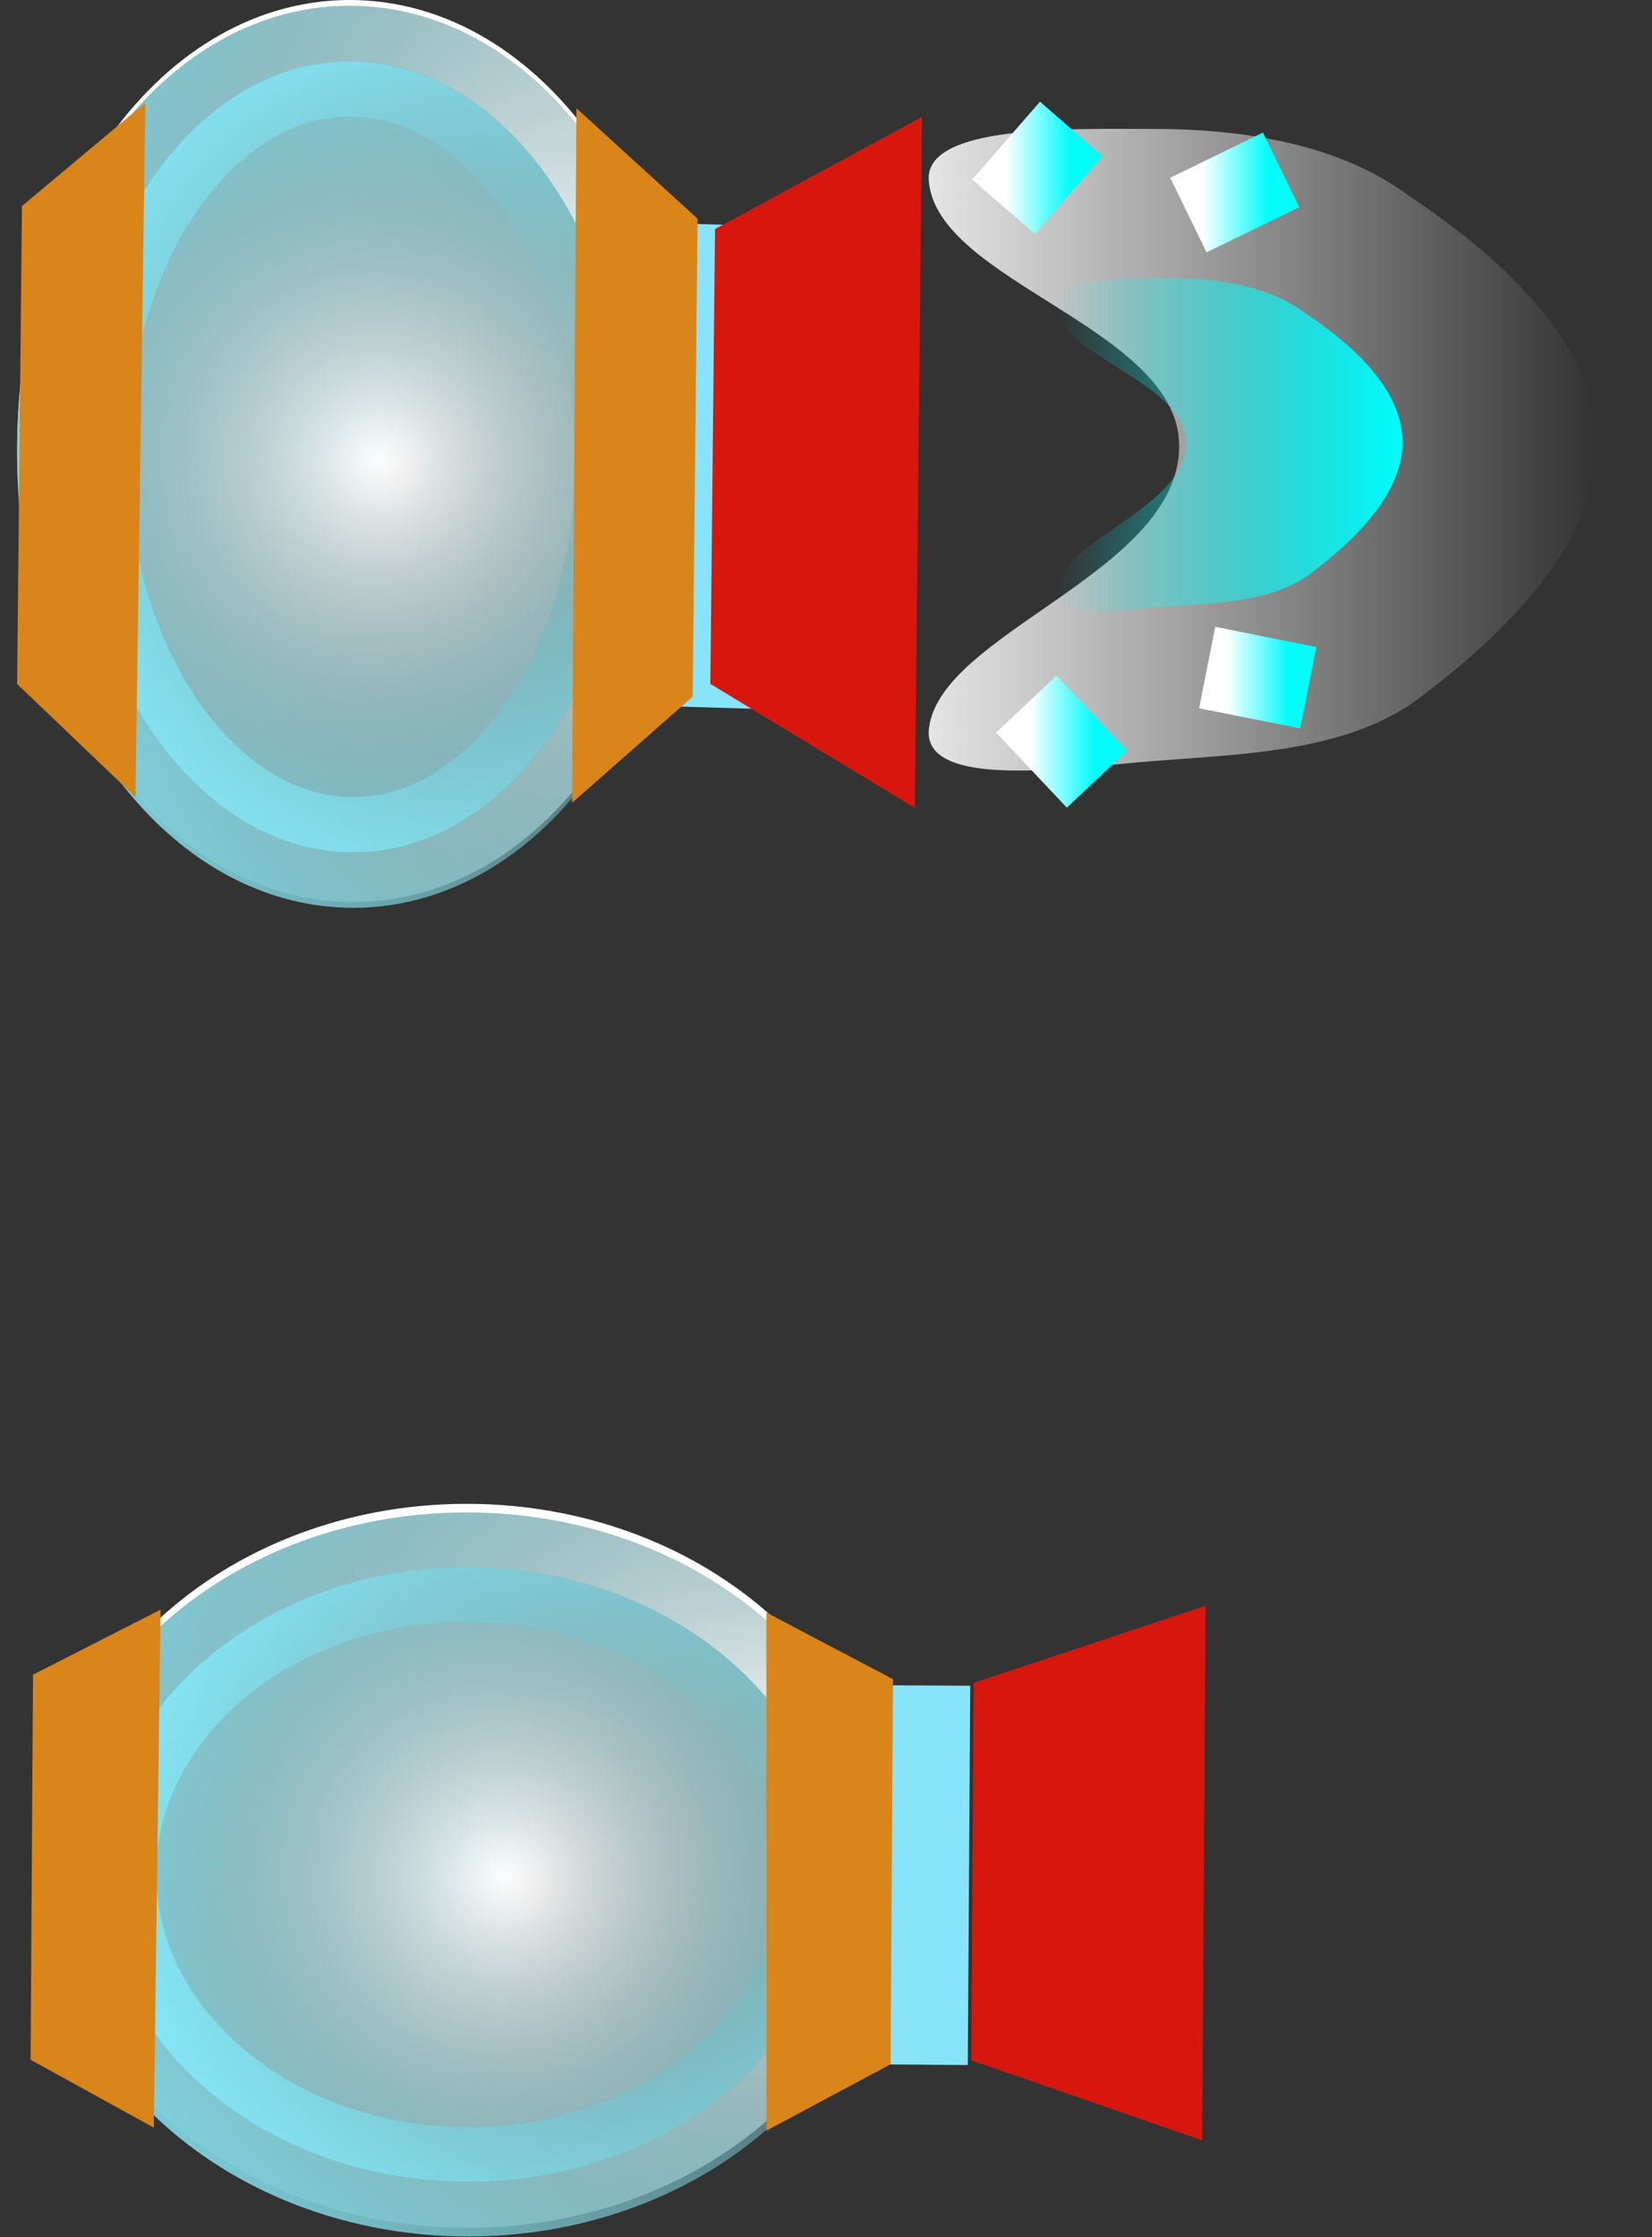 <svg xmlns="http://www.w3.org/2000/svg" xmlns:xlink="http://www.w3.org/1999/xlink" version="1.1" width="28.63" height="38.768" viewBox="0.485 1.192 28.63 38.768">
  <rect x="0.485" y="1.192" width="28.63" height="38.768" fill="#333333" stroke="none"/>
  <defs>
    <linearGradient id="grad_1" x2="1">
      <stop offset="0" stop-color="#E5E5E5" stop-opacity="1"/>
      <stop offset="1" stop-color="#E5E5E5" stop-opacity="0"/>
    </linearGradient>
    <linearGradient id="grad_2" x2="1">
      <stop offset="0" stop-color="#00FFFF" stop-opacity="0"/>
      <stop offset="1" stop-color="#00FFFF" stop-opacity="1"/>
    </linearGradient>
    <linearGradient id="grad_3" x2="1">
      <stop offset="0" stop-color="#FFFFFF" stop-opacity="1"/>
      <stop offset="1" stop-color="#04FCFA" stop-opacity="1"/>
    </linearGradient>
    <linearGradient id="grad_4" x2="1">
      <stop offset="0" stop-color="#FFFFFF" stop-opacity="1"/>
      <stop offset="1" stop-color="#04FCFA" stop-opacity="1"/>
    </linearGradient>
    <linearGradient id="grad_5" x2="1">
      <stop offset="0" stop-color="#FFFFFF" stop-opacity="1"/>
      <stop offset="1" stop-color="#04FCFA" stop-opacity="1"/>
    </linearGradient>
    <linearGradient id="grad_6" x2="1">
      <stop offset="0" stop-color="#FFFFFF" stop-opacity="1"/>
      <stop offset="1" stop-color="#04FCFA" stop-opacity="1"/>
    </linearGradient>
    <radialGradient id="grad_7" cx="0.547" cy="0.498" r="0.711">
      <stop offset="0" stop-color="#351208" stop-opacity="0"/>
      <stop offset="1" stop-color="#351208" stop-opacity="1"/>
    </radialGradient>
    <radialGradient id="grad_8" cx="0.888" cy="0.338" r="1.155">
      <stop offset="0" stop-color="#351208" stop-opacity="0"/>
      <stop offset="1" stop-color="#351208" stop-opacity="1"/>
    </radialGradient>
    <radialGradient id="grad_9" cx="0.578" cy="0.484" r="0.752">
      <stop offset="0" stop-color="#88F0FF" stop-opacity="0"/>
      <stop offset="1" stop-color="#88F0FF" stop-opacity="1"/>
    </radialGradient>
    <radialGradient id="grad_10" cx="0.92" cy="0.369" r="1.196">
      <stop offset="0" stop-color="#88F0FF" stop-opacity="0"/>
      <stop offset="1" stop-color="#88F0FF" stop-opacity="1"/>
    </radialGradient>
    <radialGradient id="grad_11" cx="0.547" cy="0.498" r="0.711">
      <stop offset="0" stop-color="#351208" stop-opacity="0"/>
      <stop offset="1" stop-color="#351208" stop-opacity="1"/>
    </radialGradient>
    <radialGradient id="grad_12" cx="0.888" cy="0.338" r="1.155">
      <stop offset="0" stop-color="#351208" stop-opacity="0"/>
      <stop offset="1" stop-color="#351208" stop-opacity="1"/>
    </radialGradient>
    <radialGradient id="grad_13" cx="0.578" cy="0.484" r="0.752">
      <stop offset="0" stop-color="#88F0FF" stop-opacity="0"/>
      <stop offset="1" stop-color="#88F0FF" stop-opacity="1"/>
    </radialGradient>
    <radialGradient id="grad_14" cx="0.92" cy="0.369" r="1.196">
      <stop offset="0" stop-color="#88F0FF" stop-opacity="0"/>
      <stop offset="1" stop-color="#88F0FF" stop-opacity="1"/>
    </radialGradient>
  <linearGradient id="grad_1-.7232142686843872,0,0,0.7232142686843872,-148.6,-116.7" x2="28.154" x1="16.58" y1="3.425" y2="3.425" gradientUnits="userSpaceOnUse">
      <stop offset="0" stop-color="#E5E5E5" stop-opacity="1"/>
      <stop offset="1" stop-color="#E5E5E5" stop-opacity="0"/>
    </linearGradient><linearGradient id="grad_2-.3751673996448517,0,0,0.3751673996448517,-66.9,-56.3" x2="24.791" x1="18.787" y1="6.015" y2="6.015" gradientUnits="userSpaceOnUse">
      <stop offset="0" stop-color="#00FFFF" stop-opacity="0"/>
      <stop offset="1" stop-color="#00FFFF" stop-opacity="1"/>
    </linearGradient><radialGradient id="grad_7-.0269956588745117,0.006574403494596481,0.005520018748939037,-0.8622888326644897,-280.25,203.45" cx="9.183" cy="33.698" r="8.328" gradientUnits="userSpaceOnUse">
      <stop offset="0" stop-color="#351208" stop-opacity="0"/>
      <stop offset="1" stop-color="#351208" stop-opacity="1"/>
    </radialGradient><radialGradient id="grad_9-.0269956588745117,0.006574403494596481,0.005520018748939037,-0.8622888326644897,-280.25,203.45" cx="9.579" cy="33.849" r="8.804" gradientUnits="userSpaceOnUse">
      <stop offset="0" stop-color="#88F0FF" stop-opacity="0"/>
      <stop offset="1" stop-color="#88F0FF" stop-opacity="1"/>
    </radialGradient><radialGradient id="grad_11-.7829357981681824,0.022912323474884033,0.011393392458558083,-1.1099681854248047,-215.05,223.6" cx="7.031" cy="9.146" r="8.435" gradientUnits="userSpaceOnUse">
      <stop offset="0" stop-color="#351208" stop-opacity="0"/>
      <stop offset="1" stop-color="#351208" stop-opacity="1"/>
    </radialGradient><radialGradient id="grad_13-.7829357981681824,0.022912323474884033,0.011393392458558083,-1.1099681854248047,-215.05,223.6" cx="7.332" cy="9.345" r="8.918" gradientUnits="userSpaceOnUse">
      <stop offset="0" stop-color="#88F0FF" stop-opacity="0"/>
      <stop offset="1" stop-color="#88F0FF" stop-opacity="1"/>
    </radialGradient></defs>
  <!-- Exported by Scratch - http://scratch.mit.edu/ -->
  <g id="ID0.5689318641088903">
    <g id="ID0.06505784811452031">
      <path id="ID0.9152634963393211" fill="url(#grad_1-.7232142686843872,0,0,0.7232142686843872,-148.6,-116.7)" stroke="none" stroke-linecap="round" d="M 20.433 3.426 C 21.986 3.422 23.679 3.673 24.899 4.583 C 26.406 5.59 28.12 7.064 28.154 8.85 C 28.187 10.644 26.476 12.259 24.971 13.37 C 23.726 14.229 21.976 14.261 20.433 14.383 C 19.15 14.483 16.492 14.893 16.582 13.84 C 16.736 12.162 20.924 11.117 20.921 8.922 C 20.92 6.878 16.73 6.087 16.582 4.33 C 16.487 3.339 19.09 3.429 20.433 3.426 Z " stroke-width="0.723"/>
      <path id="ID0.9152634963393211" fill="url(#grad_2-.3751673996448517,0,0,0.3751673996448517,-66.9,-56.3)" stroke="none" stroke-linecap="round" d="M 20.786 6.015 C 21.591 6.013 22.47 6.144 23.103 6.616 C 23.884 7.138 24.774 7.902 24.791 8.829 C 24.808 9.76 23.921 10.598 23.14 11.174 C 22.494 11.62 21.586 11.636 20.786 11.699 C 20.12 11.751 18.741 11.964 18.788 11.418 C 18.868 10.547 21.04 10.005 21.039 8.867 C 21.038 7.806 18.865 7.396 18.788 6.484 C 18.739 5.97 20.089 6.017 20.786 6.015 Z " stroke-width="0.375"/>
    </g>
    <path id="ID0.6840269048698246" fill="#FF9400" stroke="url(#grad_3)" stroke-width="0.822" d="M 17.915 4.263 L 18.549 3.534 L 19.014 3.939 L 18.38 4.667 L 17.915 4.263 Z "/>
    <path id="ID0.6840269048698246" fill="#FF9400" stroke="url(#grad_4)" stroke-width="0.822" d="M 21.869 12.538 L 22.816 12.727 L 22.696 13.331 L 21.749 13.143 L 21.869 12.538 Z "/>
    <path id="ID0.6840269048698246" fill="#FF9400" stroke="url(#grad_5)" stroke-width="0.822" d="M 18.777 13.481 L 19.439 14.184 L 18.991 14.607 L 18.328 13.904 L 18.777 13.481 Z "/>
    <path id="ID0.6840269048698246" fill="#FF9400" stroke="url(#grad_6)" stroke-width="0.822" d="M 21.315 4.462 L 22.183 4.039 L 22.453 4.593 L 21.585 5.016 L 21.315 4.462 Z "/>
  </g>
  <g id="ID0.20880373660475016">
    <path id="ID0.2835617223754525" fill="#D98519" stroke="#88E4FB" stroke-width="0.818" stroke-linecap="round" d="M 16.182 36.56 L 16.851 36.565 L 16.888 30.811 L 16.219 30.807 L 16.182 36.56 Z "/>
    <g id="ID0.1508800876326859">
      <path id="ID0.8657758394256234" fill="#FFFFFF" stroke="#FFFFFF" stroke-width="1.896" d="M 8.553 38.85 C 10.303 38.861 11.892 38.274 13.046 37.318 C 14.2 36.361 14.919 35.035 14.929 33.566 C 14.938 32.096 14.236 30.761 13.094 29.79 C 11.952 28.818 10.371 28.212 8.621 28.2 C 6.871 28.189 5.283 28.776 4.128 29.732 C 2.974 30.689 2.255 32.015 2.245 33.484 C 2.236 34.954 2.938 36.289 4.08 37.26 C 5.222 38.231 6.803 38.838 8.553 38.85 Z "/>
      <path id="ID0.8657758394256234" fill="url(#grad_7-.0269956588745117,0.006574403494596481,0.005520018748939037,-0.8622888326644897,-280.25,203.45)" stroke="url(#grad_8)" stroke-width="1.896" d="M 8.553 39 C 10.303 39.011 11.892 38.424 13.046 37.468 C 14.2 36.511 14.919 35.185 14.929 33.715 C 14.938 32.246 14.236 30.911 13.094 29.94 C 11.952 28.968 10.371 28.361 8.621 28.35 C 6.871 28.339 5.283 28.926 4.128 29.882 C 2.974 30.839 2.255 32.165 2.245 33.634 C 2.236 35.104 2.938 36.439 4.08 37.41 C 5.222 38.382 6.803 38.988 8.553 39 Z "/>
      <path id="ID0.8657758394256234" fill="url(#grad_9-.0269956588745117,0.006574403494596481,0.005520018748939037,-0.8622888326644897,-280.25,203.45)" stroke="url(#grad_10)" stroke-width="1.896" d="M 8.553 39 C 10.303 39.011 11.892 38.424 13.046 37.468 C 14.2 36.511 14.919 35.185 14.929 33.715 C 14.938 32.246 14.236 30.911 13.094 29.94 C 11.952 28.968 10.371 28.361 8.621 28.35 C 6.871 28.339 5.283 28.926 4.128 29.882 C 2.974 30.839 2.255 32.165 2.245 33.634 C 2.236 35.104 2.938 36.439 4.08 37.41 C 5.222 38.382 6.803 38.988 8.553 39 Z "/>
    </g>
    <path id="ID0.2835617223754525" fill="#D98519" stroke="#D98519" stroke-width="1.16" stroke-linecap="round" d="M 14.348 37.146 L 15.341 36.615 L 15.379 30.64 L 14.346 30.096 L 14.348 37.146 Z "/>
    <path id="ID0.2835617223754525" fill="#D98519" stroke="#D98519" stroke-width="1.16" stroke-linecap="round" d="M 2.583 37.087 L 1.597 36.544 L 1.635 30.569 L 2.675 30.039 L 2.583 37.087 Z "/>
    <path id="ID0.7548527638427913" fill="#D7170E" stroke="#D7170E" stroke-width="1.725" stroke-linecap="round" d="M 18.184 36.282 L 20.464 37.072 L 20.508 30.217 L 18.218 30.979 L 18.184 36.282 Z "/>
  </g>
  <g id="ID0.3599813557229936">
    <path id="ID0.2835617223754525" fill="#D98519" stroke="#88E4FB" stroke-width="0.963" stroke-linecap="round" d="M 12.598 12.965 L 13.108 12.98 L 13.184 5.574 L 12.675 5.559 L 12.598 12.965 Z "/>
    <g id="ID0.1508800876326859">
      <path id="ID0.8657758394256234" fill="#FFFFFF" stroke="#FFFFFF" stroke-width="1.921" d="M 6.506 15.862 C 7.84 15.901 9.056 15.168 9.944 13.953 C 10.832 12.738 11.392 11.041 11.411 9.149 C 11.431 7.258 10.906 5.53 10.044 4.263 C 9.181 2.997 7.981 2.193 6.647 2.154 C 5.313 2.115 4.097 2.848 3.209 4.063 C 2.321 5.278 1.761 6.975 1.742 8.867 C 1.723 10.758 2.247 12.486 3.109 13.753 C 3.972 15.02 5.172 15.823 6.506 15.862 Z "/>
      <path id="ID0.8657758394256234" fill="url(#grad_11-.7829357981681824,0.022912323474884033,0.011393392458558083,-1.1099681854248047,-215.05,223.6)" stroke="url(#grad_12)" stroke-width="1.921" d="M 6.506 15.962 C 7.84 16.001 9.056 15.268 9.944 14.053 C 10.832 12.838 11.392 11.141 11.411 9.249 C 11.431 7.358 10.906 5.63 10.044 4.363 C 9.181 3.096 7.981 2.293 6.647 2.254 C 5.313 2.215 4.097 2.948 3.209 4.163 C 2.321 5.378 1.761 7.075 1.742 8.967 C 1.723 10.858 2.247 12.586 3.109 13.853 C 3.972 15.12 5.172 15.923 6.506 15.962 Z "/>
      <path id="ID0.8657758394256234" fill="url(#grad_13-.7829357981681824,0.022912323474884033,0.011393392458558083,-1.1099681854248047,-215.05,223.6)" stroke="url(#grad_14)" stroke-width="1.921" d="M 6.506 15.962 C 7.84 16.001 9.056 15.268 9.944 14.053 C 10.832 12.838 11.392 11.141 11.411 9.249 C 11.431 7.358 10.906 5.63 10.044 4.363 C 9.181 3.096 7.981 2.293 6.647 2.254 C 5.313 2.215 4.097 2.948 3.209 4.163 C 2.321 5.378 1.761 7.075 1.742 8.967 C 1.723 10.858 2.247 12.586 3.109 13.853 C 3.972 15.12 5.172 15.923 6.506 15.962 Z "/>
    </g>
    <path id="ID0.2835617223754525" fill="#D98519" stroke="#D98519" stroke-width="1.323" stroke-linecap="round" d="M 11.07 13.632 L 11.831 12.962 L 11.91 5.271 L 11.127 4.557 L 11.07 13.632 Z "/>
    <path id="ID0.2835617223754525" fill="#D98519" stroke="#D98519" stroke-width="1.323" stroke-linecap="round" d="M 2.193 13.479 L 1.446 12.765 L 1.524 5.074 L 2.322 4.406 L 2.193 13.479 Z "/>
    <path id="ID0.7548527638427913" fill="#D7170E" stroke="#D7170E" stroke-width="1.824" stroke-linecap="round" d="M 13.713 12.533 L 15.444 13.583 L 15.535 4.759 L 13.783 5.707 L 13.713 12.533 Z "/>
  </g>
</svg>